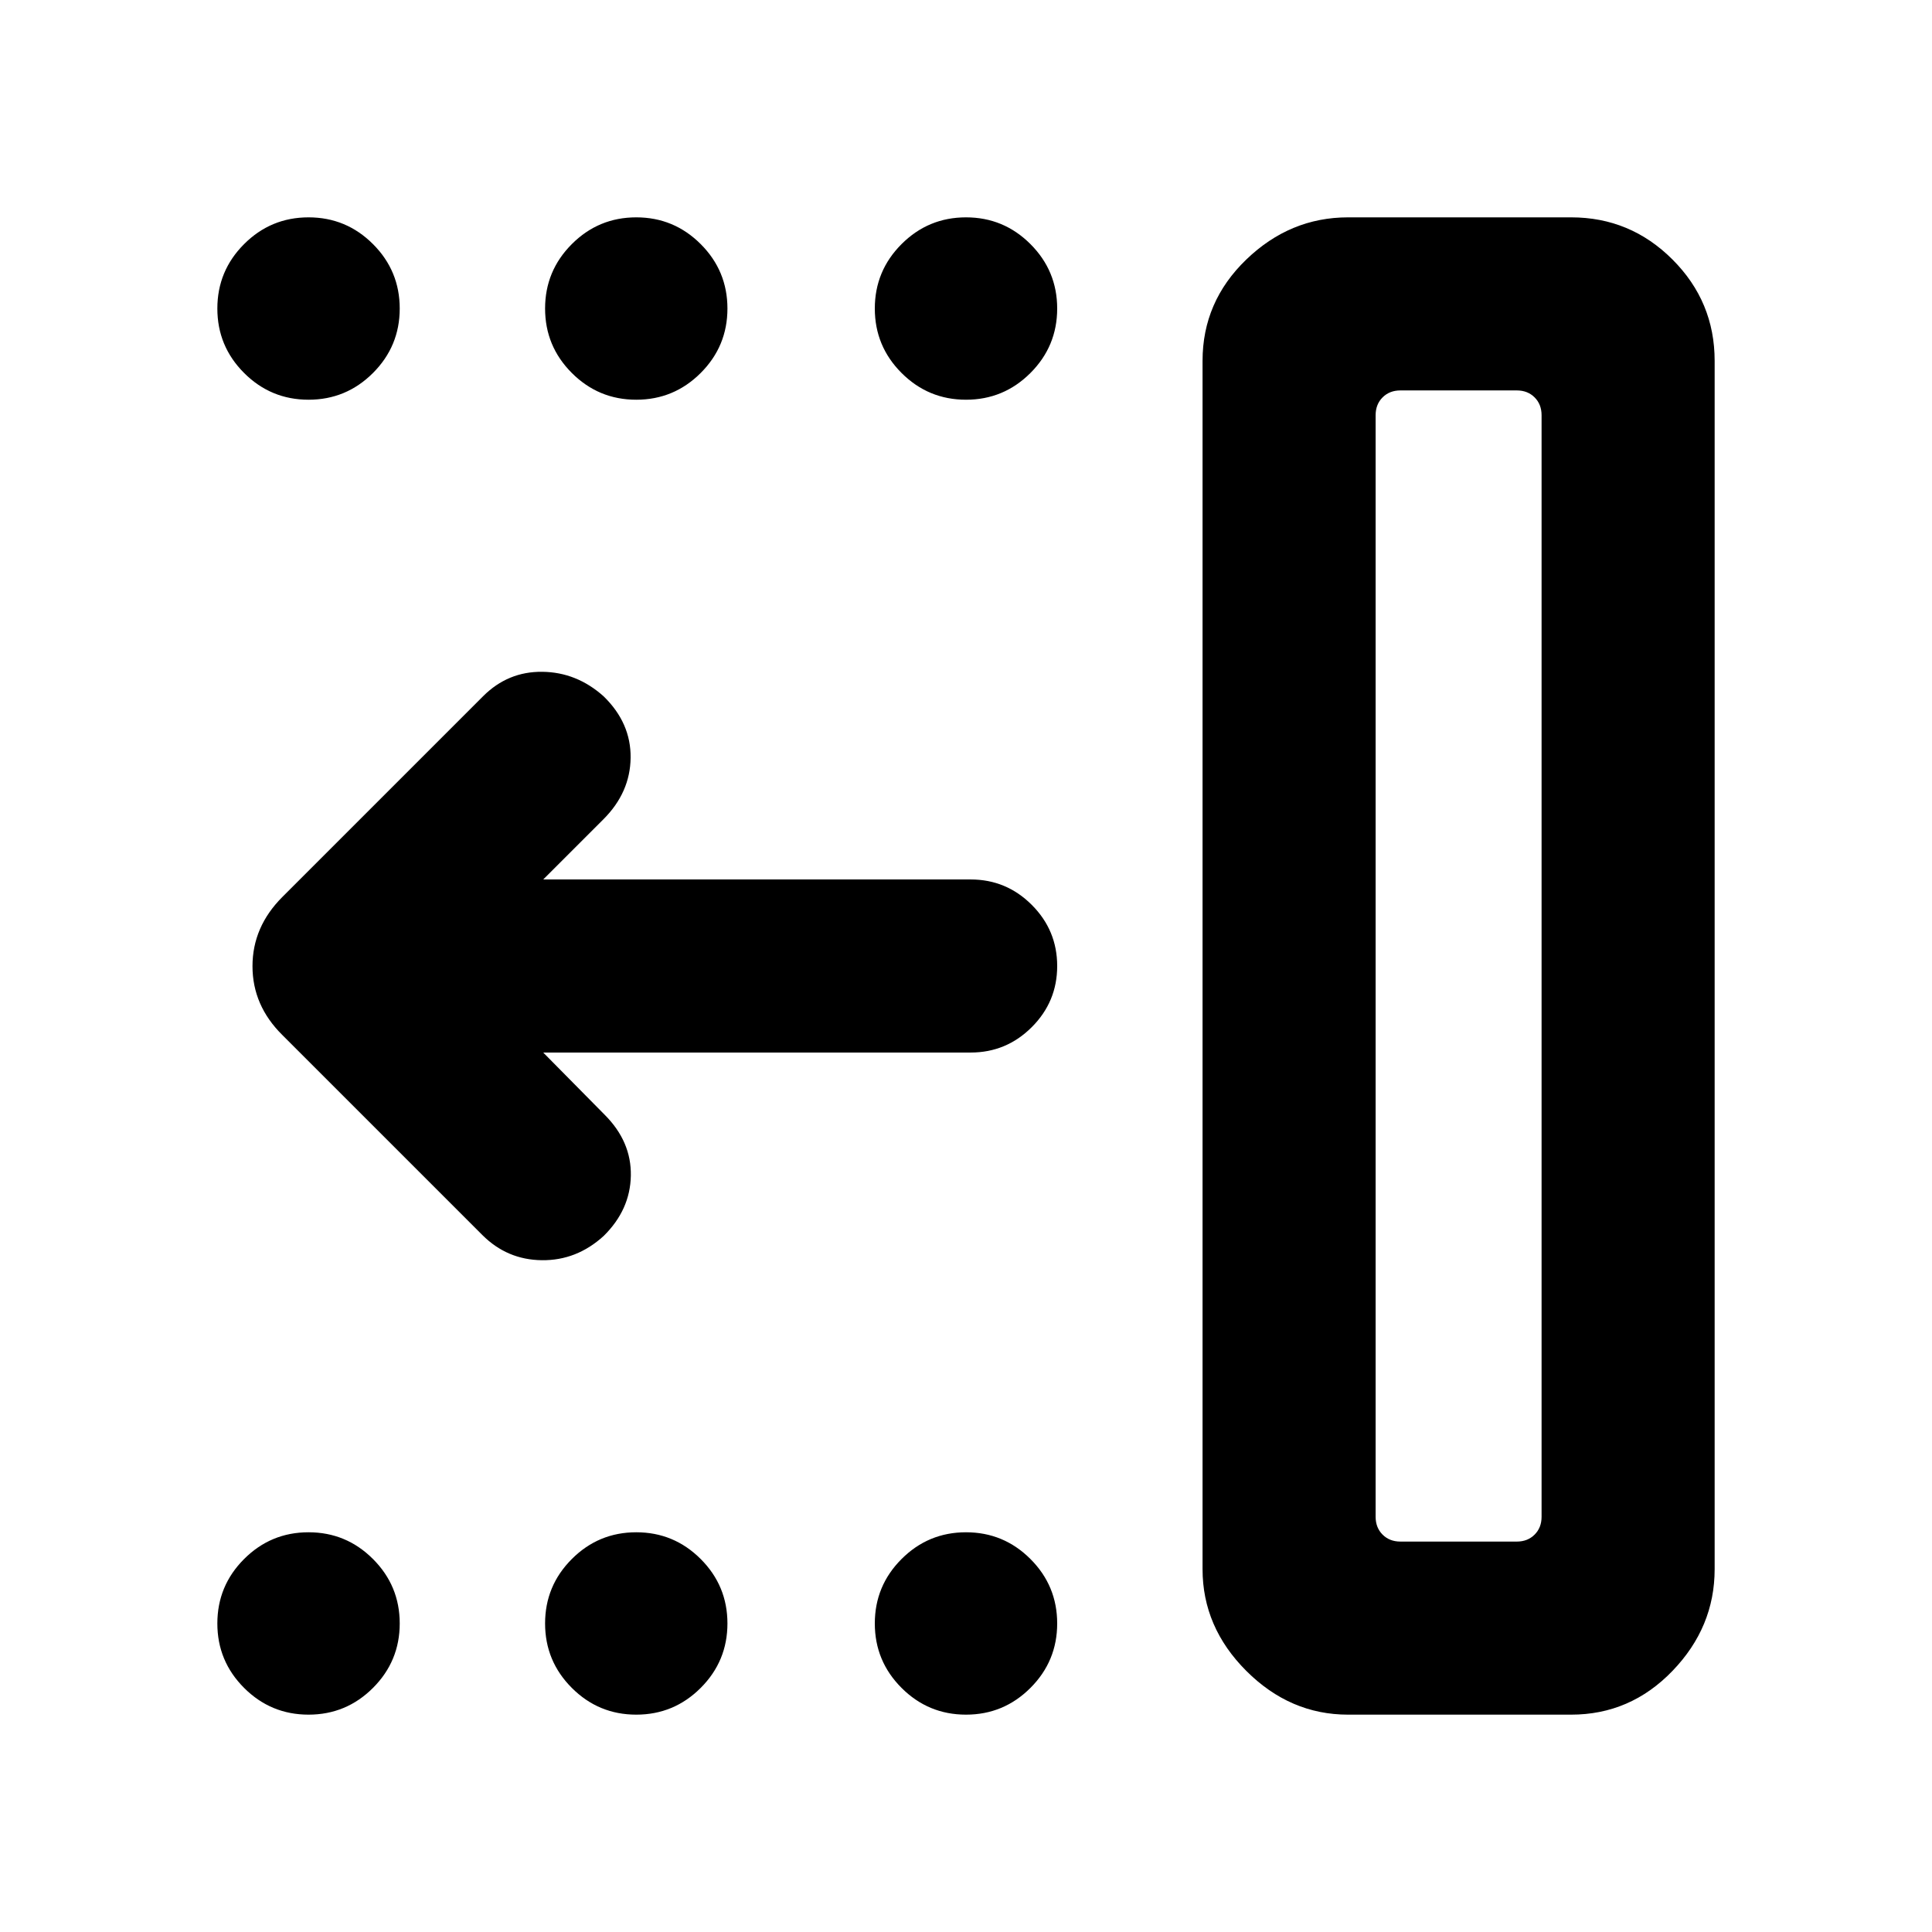 <svg xmlns="http://www.w3.org/2000/svg" height="24" viewBox="0 -960 960 960" width="24"><path d="M695.85-194h57.84q5.39 0 8.85-3.46t3.46-8.85v-547.38q0-5.39-3.46-8.85t-8.85-3.46h-57.84q-5.39 0-8.85 3.46t-3.46 8.85v547.38q0 5.39 3.46 8.85t8.85 3.46Zm-26 86q-28.83 0-50.57-21.74-21.74-21.74-21.74-50.57v-600.38q0-29.42 21.74-50.36Q641.02-852 669.85-852h110.84q29.42 0 50.36 20.95Q852-810.11 852-780.69v600.38q0 28.83-20.95 50.57Q810.11-108 780.69-108H669.85ZM480-108q-18.73 0-32.02-13.29-13.29-13.29-13.29-32.02 0-18.73 13.29-32.02 13.29-13.29 32.02-13.29 18.73 0 32.02 13.29 13.29 13.29 13.29 32.02 0 18.73-13.29 32.02Q498.73-108 480-108Zm-163.85 0q-18.73 0-32.01-13.29-13.29-13.29-13.29-32.02 0-18.73 13.29-32.02 13.28-13.29 32.01-13.29 18.73 0 32.02 13.29 13.29 13.29 13.29 32.02 0 18.73-13.29 32.02Q334.88-108 316.15-108Zm-162.84 0q-18.73 0-32.02-13.29Q108-134.58 108-153.31q0-18.73 13.29-32.02 13.29-13.29 32.02-13.29 18.73 0 32.02 13.29 13.29 13.29 13.29 32.02 0 18.73-13.29 32.02Q172.04-108 153.31-108ZM480-761.38q-18.73 0-32.02-13.29-13.29-13.29-13.29-32.02 0-18.73 13.29-32.02Q461.27-852 480-852q18.73 0 32.02 13.29 13.29 13.29 13.29 32.02 0 18.73-13.29 32.02-13.29 13.29-32.02 13.29Zm-163.85 0q-18.73 0-32.01-13.29-13.29-13.29-13.29-32.02 0-18.73 13.29-32.02Q297.42-852 316.15-852q18.73 0 32.02 13.29 13.29 13.29 13.29 32.02 0 18.73-13.29 32.02-13.29 13.29-32.02 13.29Zm-162.84 0q-18.73 0-32.02-13.29Q108-787.96 108-806.69q0-18.73 13.29-32.02Q134.58-852 153.31-852q18.73 0 32.02 13.29 13.29 13.29 13.29 32.02 0 18.73-13.29 32.02-13.29 13.29-32.02 13.29ZM269.92-437l30.54 30.92q13.31 13.31 13 30.27-.31 16.96-13.5 29.95-13.42 12.24-30.69 12.05-17.27-.19-29.58-12.5l-99.38-99.38q-14.85-14.67-14.85-34.22 0-19.55 14.85-34.4l99.77-99.77q12.31-12.3 29.38-12.11 17.08.19 30.47 12.18 13.61 13.24 13.42 30.51-.2 17.27-13.5 30.58L269.92-523h212.39q17.75 0 30.37 12.63 12.63 12.63 12.63 30.38 0 17.76-12.63 30.37Q500.06-437 482.31-437H269.92Zm425.93 243H683.54 766h-70.15Z"/></svg>